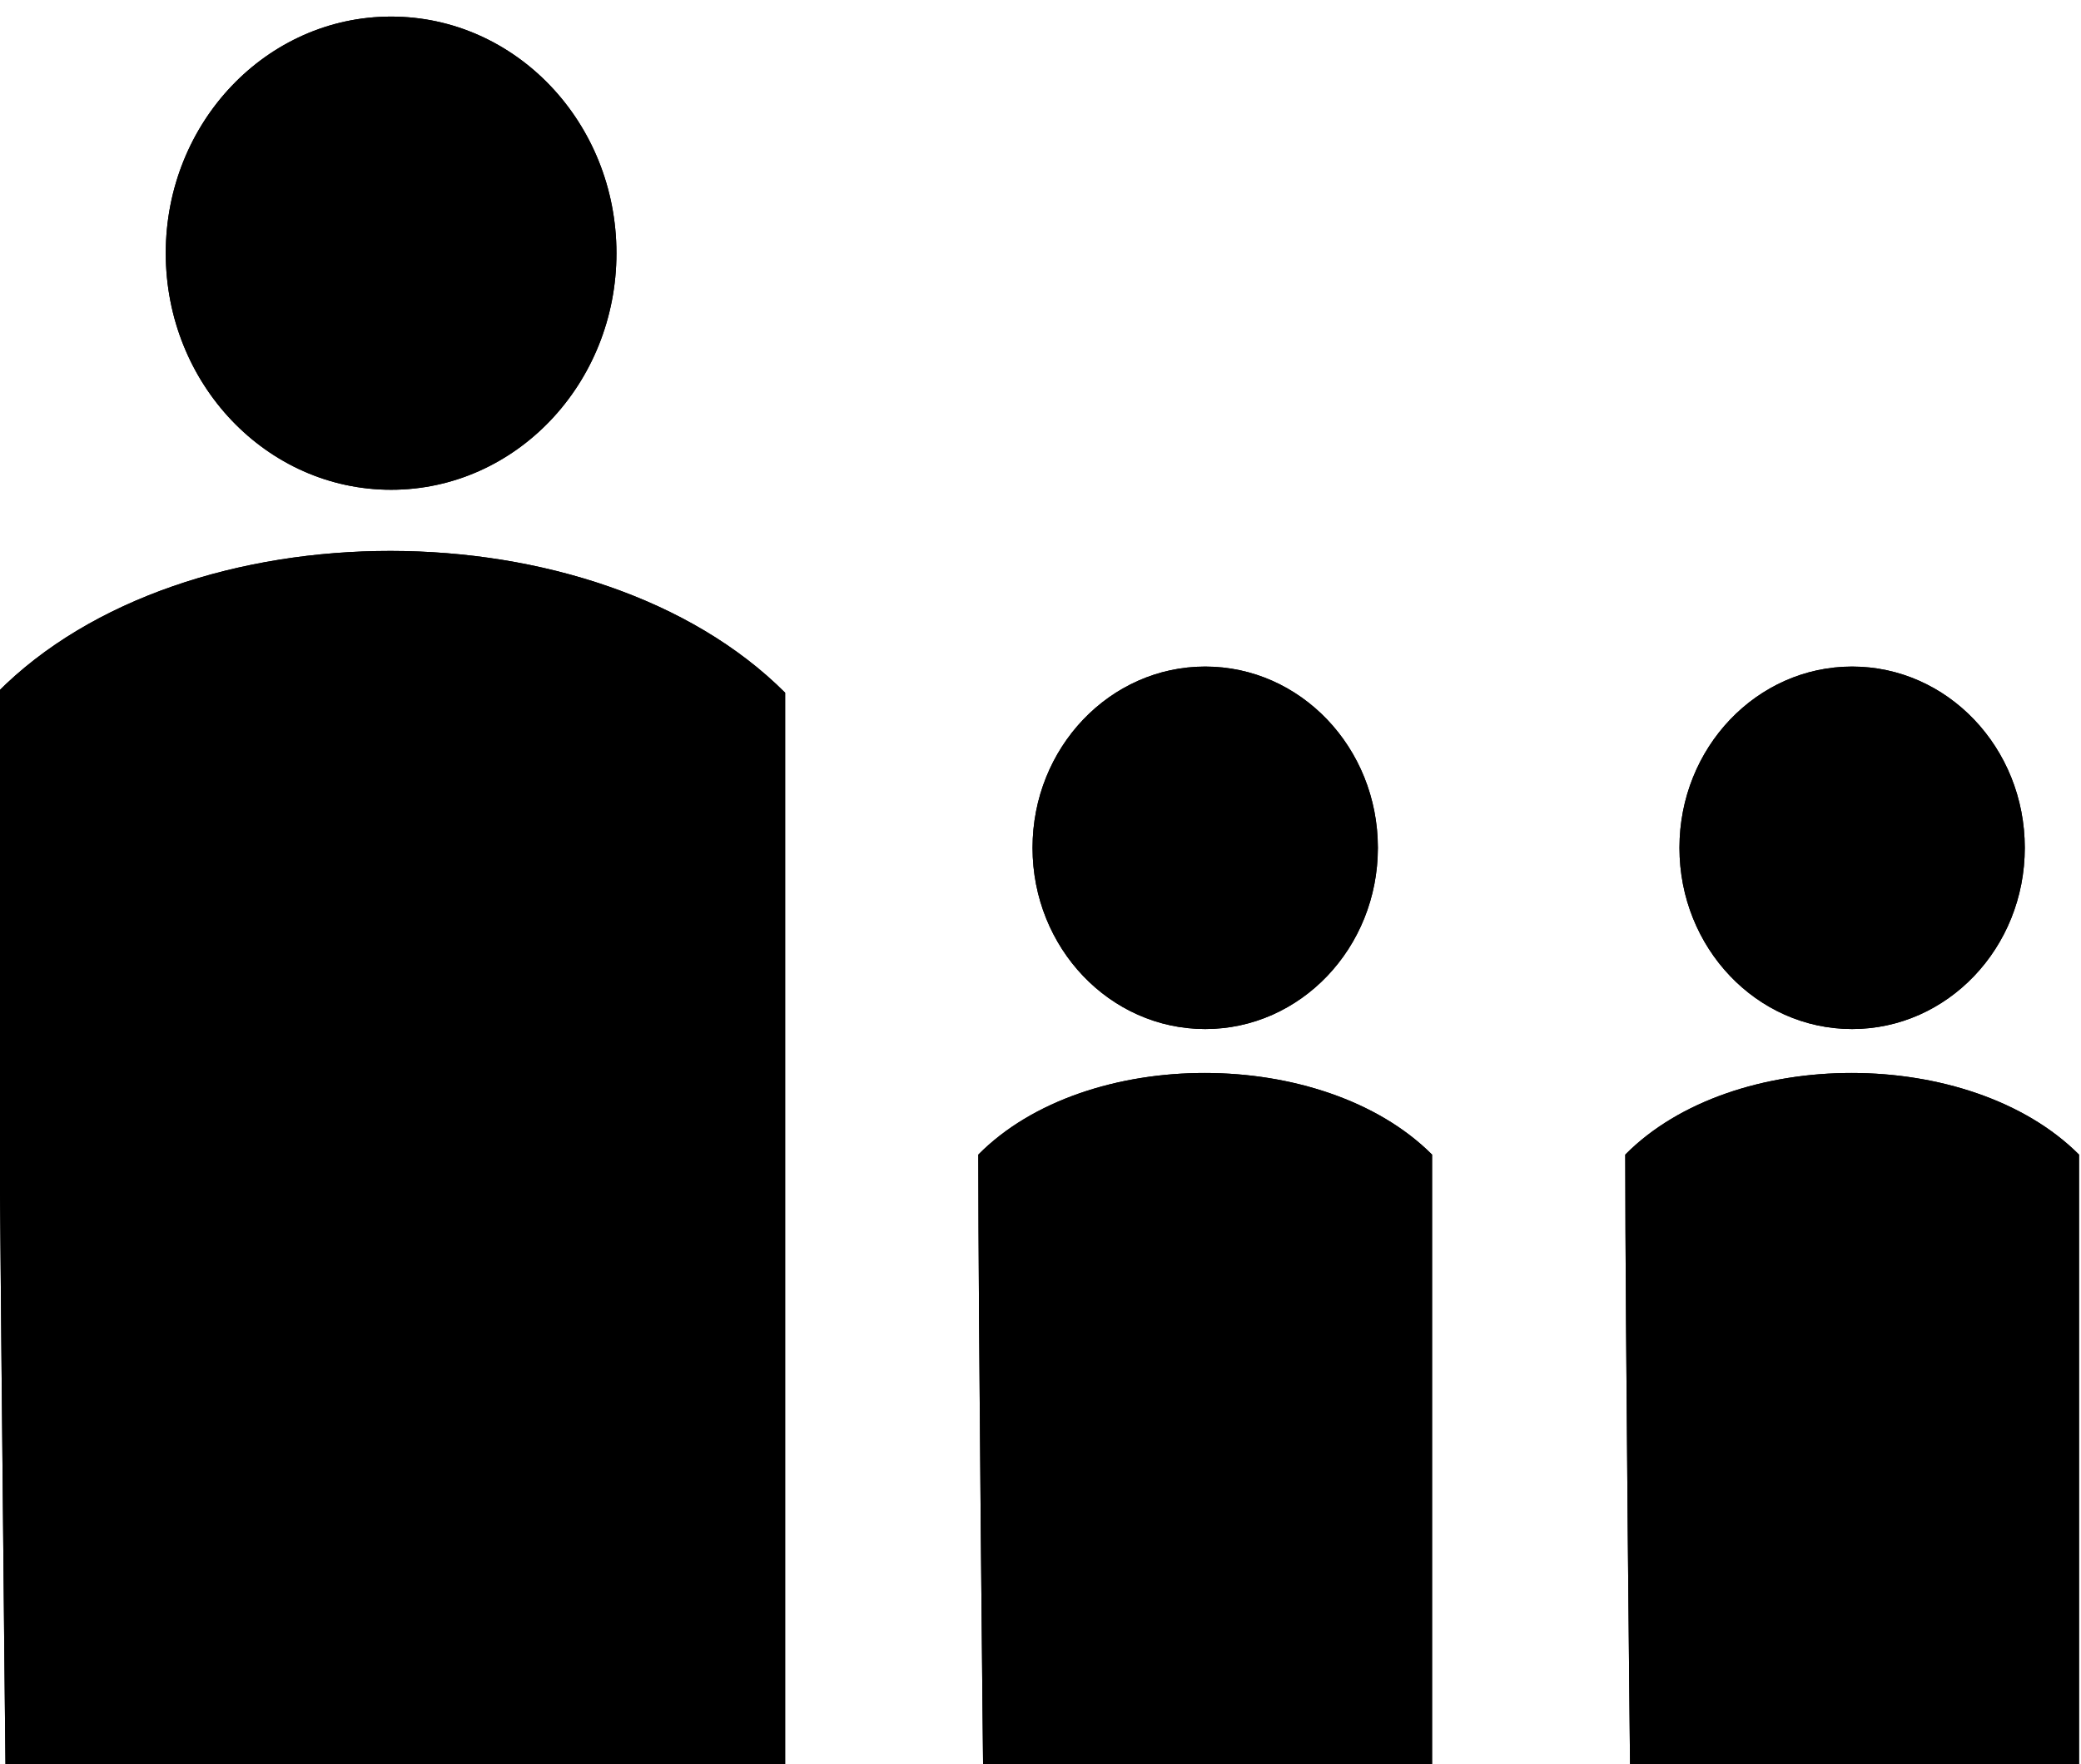 <?xml version="1.0" encoding="UTF-8" standalone="no"?>
<!-- Created with Inkscape (http://www.inkscape.org/) -->

<svg
   width="18.476mm"
   height="15.661mm"
   viewBox="0 0 18.476 15.661"
   version="1.1"
   id="svg1"
   xmlns:inkscape="http://www.inkscape.org/namespaces/inkscape"
   xmlns:sodipodi="http://sodipodi.sourceforge.net/DTD/sodipodi-0.dtd"
   xmlns="http://www.w3.org/2000/svg"
   xmlns:svg="http://www.w3.org/2000/svg">
  <sodipodi:namedview
     id="namedview1"
     pagecolor="#ffffff"
     bordercolor="#000000"
     borderopacity="0.25"
     inkscape:showpageshadow="2"
     inkscape:pageopacity="0.0"
     inkscape:pagecheckerboard="0"
     inkscape:deskcolor="#d1d1d1"
     inkscape:document-units="mm" />
  <defs
     id="defs1" />
  <g
     inkscape:label="Layer 1"
     inkscape:groupmode="layer"
     id="layer1"
     transform="translate(-152.025,-252.137)">
    <g
       id="g734"
       transform="matrix(0.352,0,0,0.352,210.993,-86.526)"
       style="stroke-width:0.752">
      <ellipse
         style="fill:#000000;fill-opacity:1;stroke:none;stroke-width:0.968;stroke-linecap:butt;stroke-opacity:1"
         id="ellipse289"
         cx="-137.124"
         cy="983.493"
         rx="4.355"
         ry="4.571" />
      <path
         style="fill:#000000;fill-opacity:1;stroke:none;stroke-width:0.728;stroke-linecap:butt;stroke-opacity:1"
         d="m -142.722,1007.041 h 11.32 v -15.81 c -2.738,-2.738 -8.721,-2.753 -11.445,0 0,4.233 0.125,15.81 0.125,15.81 z"
         id="path289"
         sodipodi:nodetypes="ccccc" />
      <ellipse
         style="fill:#000000;fill-opacity:1;stroke:none;stroke-width:1.264;stroke-linecap:butt;stroke-opacity:1"
         id="ellipse290"
         cx="-157.658"
         cy="968.496"
         rx="5.684"
         ry="5.967" />
      <path
         style="fill:#000000;fill-opacity:1;stroke:none;stroke-width:1.264;stroke-linecap:butt;stroke-opacity:1"
         d="m -167.38,1007.041 h 19.661 V 979.582 c -4.756,-4.756 -15.147,-4.781 -19.878,0 0,7.353 0.217,27.459 0.217,27.459 z"
         id="path290"
         sodipodi:nodetypes="ccccc" />
      <ellipse
         style="fill:#000000;fill-opacity:1;stroke:none;stroke-width:0.968;stroke-linecap:butt;stroke-opacity:1"
         id="ellipse291"
         cx="-120.807"
         cy="983.493"
         rx="4.355"
         ry="4.571" />
      <path
         style="fill:#000000;fill-opacity:1;stroke:none;stroke-width:0.728;stroke-linecap:butt;stroke-opacity:1"
         d="m -126.404,1007.041 h 11.32 v -15.81 c -2.738,-2.738 -8.721,-2.753 -11.445,0 0,4.233 0.125,15.81 0.125,15.81 z"
         id="path291"
         sodipodi:nodetypes="ccccc" />
      <ellipse
         style="fill:#000000;fill-opacity:1;stroke:none;stroke-width:0.968;stroke-linecap:butt;stroke-opacity:1"
         id="ellipse491"
         cx="-137.124"
         cy="983.493"
         rx="4.355"
         ry="4.571" />
      <path
         style="fill:#000000;fill-opacity:1;stroke:none;stroke-width:0.728;stroke-linecap:butt;stroke-opacity:1"
         d="m -142.722,1007.041 h 11.32 v -15.81 c -2.738,-2.738 -8.721,-2.753 -11.445,0 0,4.233 0.125,15.81 0.125,15.81 z"
         id="path491"
         sodipodi:nodetypes="ccccc" />
      <ellipse
         style="fill:#000000;fill-opacity:1;stroke:none;stroke-width:1.264;stroke-linecap:butt;stroke-opacity:1"
         id="ellipse492"
         cx="-157.658"
         cy="968.496"
         rx="5.684"
         ry="5.967" />
      <path
         style="fill:#000000;fill-opacity:1;stroke:none;stroke-width:1.264;stroke-linecap:butt;stroke-opacity:1"
         d="m -167.38,1007.041 h 19.661 V 979.582 c -4.756,-4.756 -15.147,-4.781 -19.878,0 0,7.353 0.217,27.459 0.217,27.459 z"
         id="path492"
         sodipodi:nodetypes="ccccc" />
      <ellipse
         style="fill:#000000;fill-opacity:1;stroke:none;stroke-width:0.968;stroke-linecap:butt;stroke-opacity:1"
         id="ellipse493"
         cx="-120.807"
         cy="983.493"
         rx="4.355"
         ry="4.571" />
      <path
         style="fill:#000000;fill-opacity:1;stroke:none;stroke-width:0.728;stroke-linecap:butt;stroke-opacity:1"
         d="m -126.404,1007.041 h 11.32 v -15.81 c -2.738,-2.738 -8.721,-2.753 -11.445,0 0,4.233 0.125,15.81 0.125,15.81 z"
         id="path493"
         sodipodi:nodetypes="ccccc" />
    </g>
  </g>
</svg>
